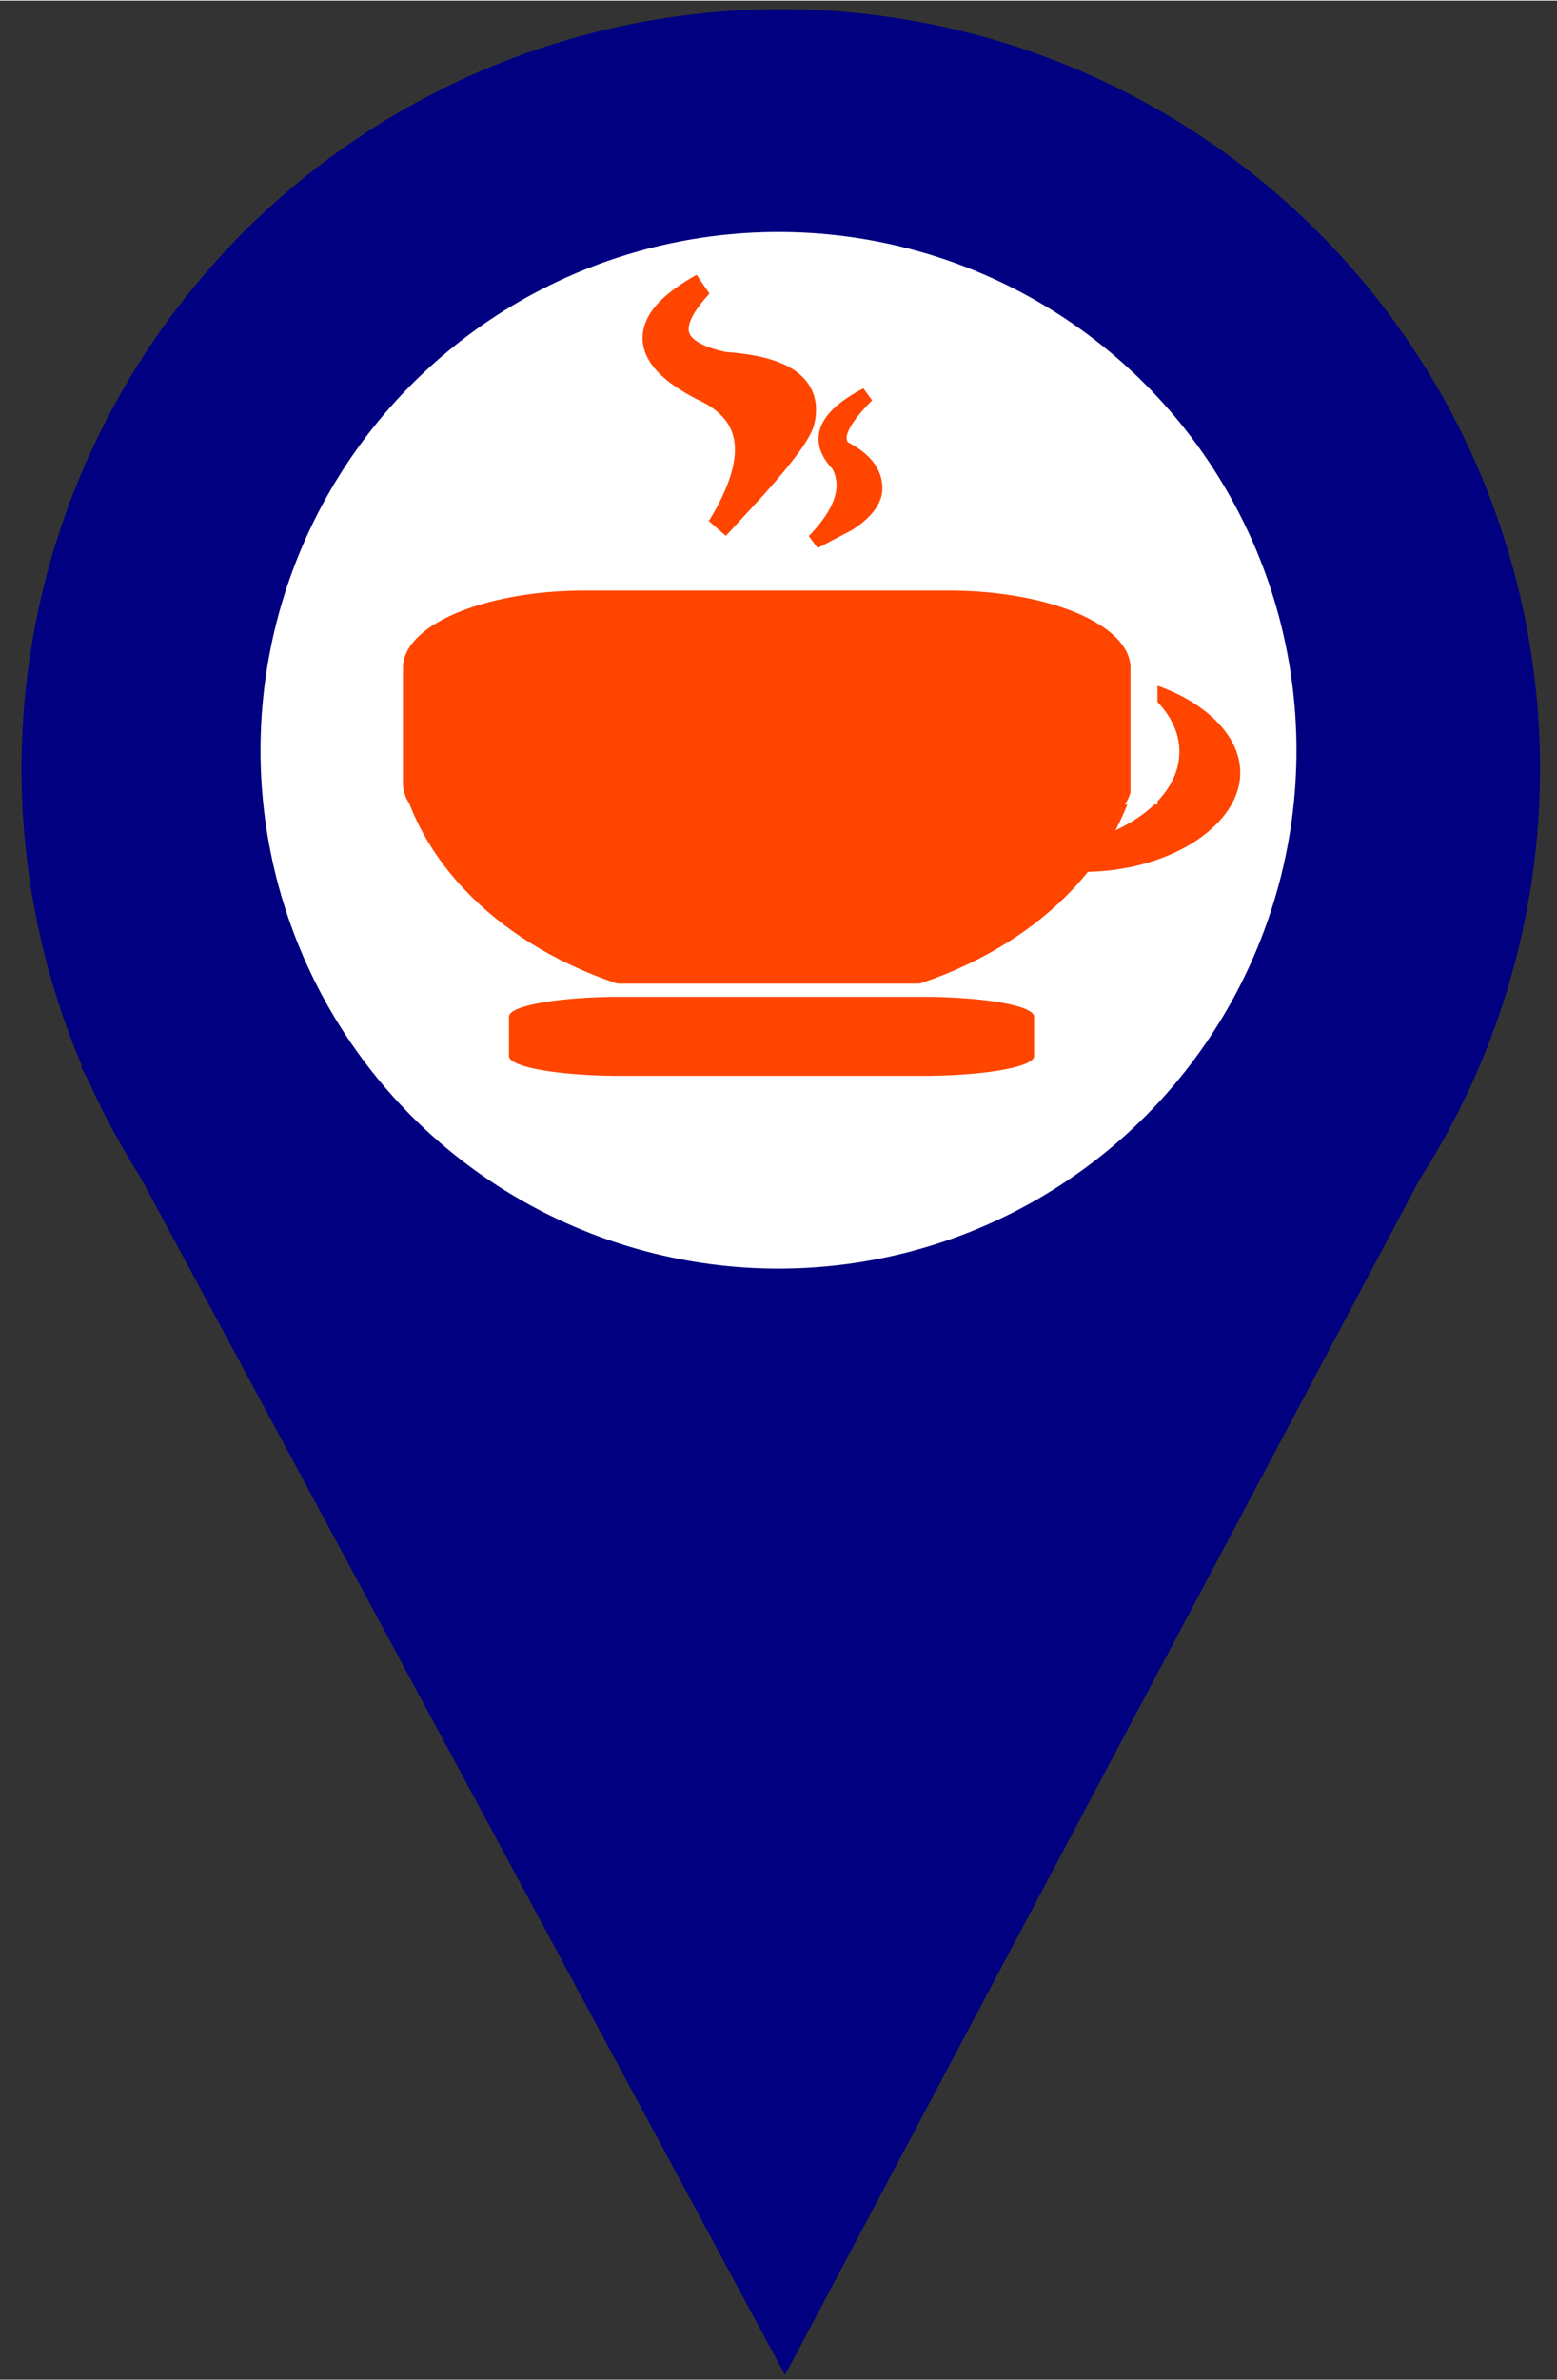 <svg xmlns="http://www.w3.org/2000/svg" xmlns:xlink="http://www.w3.org/1999/xlink" width="36px" height="55px" viewBox="205.306 50.39 58.385 89.151" preserveAspectRatio="xMidYMid meet" zoomAndPan="disable"  ><rect x="205.306" y="50.39" width="58.385" height="89.151" fill="#333333" stroke="none"/><defs id="svgEditorDefs"><path id="svgEditorClosePathDefs" stroke="black" fill="khaki" style="stroke-width: 1px; vector-effect: non-scaling-stroke;"/></defs><rect id="svgEditorBackground" x="205.322" y="50.39" width="58.353" height="89.151" style="stroke: none; fill: none;"/><circle id="e1_circle" cx="234.584" cy="79.181" style="stroke-width: 0px; vector-effect: non-scaling-stroke; fill-opacity: 1;" r="28.47" fill="navy" stroke="#006900"/><polyline stroke="black" id="e6_polyline" style="fill: none; stroke-width: 1px; vector-effect: non-scaling-stroke;" points="173.273 80.306"/><polyline id="e7_polyline" style="stroke-width: 1px; vector-effect: non-scaling-stroke; stroke: none;" points="208.333 90.324 234.742 139.367 260.75 90.402" fill="navy"/><circle id="e10_circle" cx="234.161" cy="77.688" style="stroke-width: 1px; vector-effect: non-scaling-stroke; stroke: none;" r="18.035" fill="white" transform="matrix(1.077 0 0 1.077 -17.693 -5.187)"/><ellipse id="e6_ellipse" cx="244.755" cy="78.971" stroke="white" style="stroke-width: 2px; vector-effect: non-scaling-stroke;" rx="7.167" ry="4.72" fill="orangered" transform="matrix(0.961 0 0 1 10.677 0.35)"/><ellipse id="e9_ellipse" cx="243.588" cy="78.534" style="stroke-width: 1px; vector-effect: non-scaling-stroke;" rx="5.943" ry="3.671" fill="white" /><ellipse id="e7_ellipse" cx="233.39" cy="76.836" style="stroke-width: 1px; vector-effect: non-scaling-stroke;" rx="18.722" ry="14.161" fill="orangered" transform="matrix(0.749 0 0 0.749 59.314 19.975)"/><rect x="224.066" y="67.193" stroke="white" id="e5_rectangle" style="stroke-width: 1px; vector-effect: non-scaling-stroke;" width="21.404" height="10.453" fill="white" transform="matrix(1.285 0 0 1.274 -67.362 -19.045)" rx="0" ry="0"/><path d="M3.931,-4.197v-1.5a2,2,0,0,0,-2,-2h-4a2,2,0,0,0,-2,2v3a2,2,0,0,0,2,2h4a2,2,0,0,0,2,-1.765Z" id="e10_shape" style="vector-effect: non-scaling-stroke; stroke-width: 1px;" transform="matrix(3.41 0 0 1.446 234.292 83.626)" fill="orangered"/><path d="M232.408,71.769q2.862,-4.348,-0.743,-5.878q-4.37,-2.098,0,-4.37q-2.622,2.622,1.049,3.321q4.108,0.262,3.584,2.404q-0.153,0.677,-2.163,2.775Z" stroke="orangered" id="e21_path" style="stroke-width: 1px; vector-effect: non-scaling-stroke;" fill="orangered" transform="matrix(0.826 0 0 0.886 40.263 6.549)"/><path d="M234.103,71.086q2.84,-2.929,1.626,-5.116q-2.346,-2.423,1.879,-4.623q-2.622,2.622,-1.517,3.574q2.265,1.166,2.029,2.946q-0.25,1.082,-1.771,2.045Z" stroke="orangered" id="e22_path" style="stroke-width: 1px; vector-effect: non-scaling-stroke;" fill="orangered" transform="matrix(0.563 0 0 0.563 104.037 30.631)"/><path d="M3.876,-10.626v-1.5a2,2,0,0,0,-2,-2h-4a2,2,0,0,0,-2,2v3a2,2,0,0,0,2,2h4a2,2,0,0,0,2,-2Z" stroke="white" id="e12_shape" style="vector-effect: non-scaling-stroke; stroke-width: 1px;" transform="matrix(2.813 0 0 0.494 234.586 94.452)" fill="orangered"/></svg>